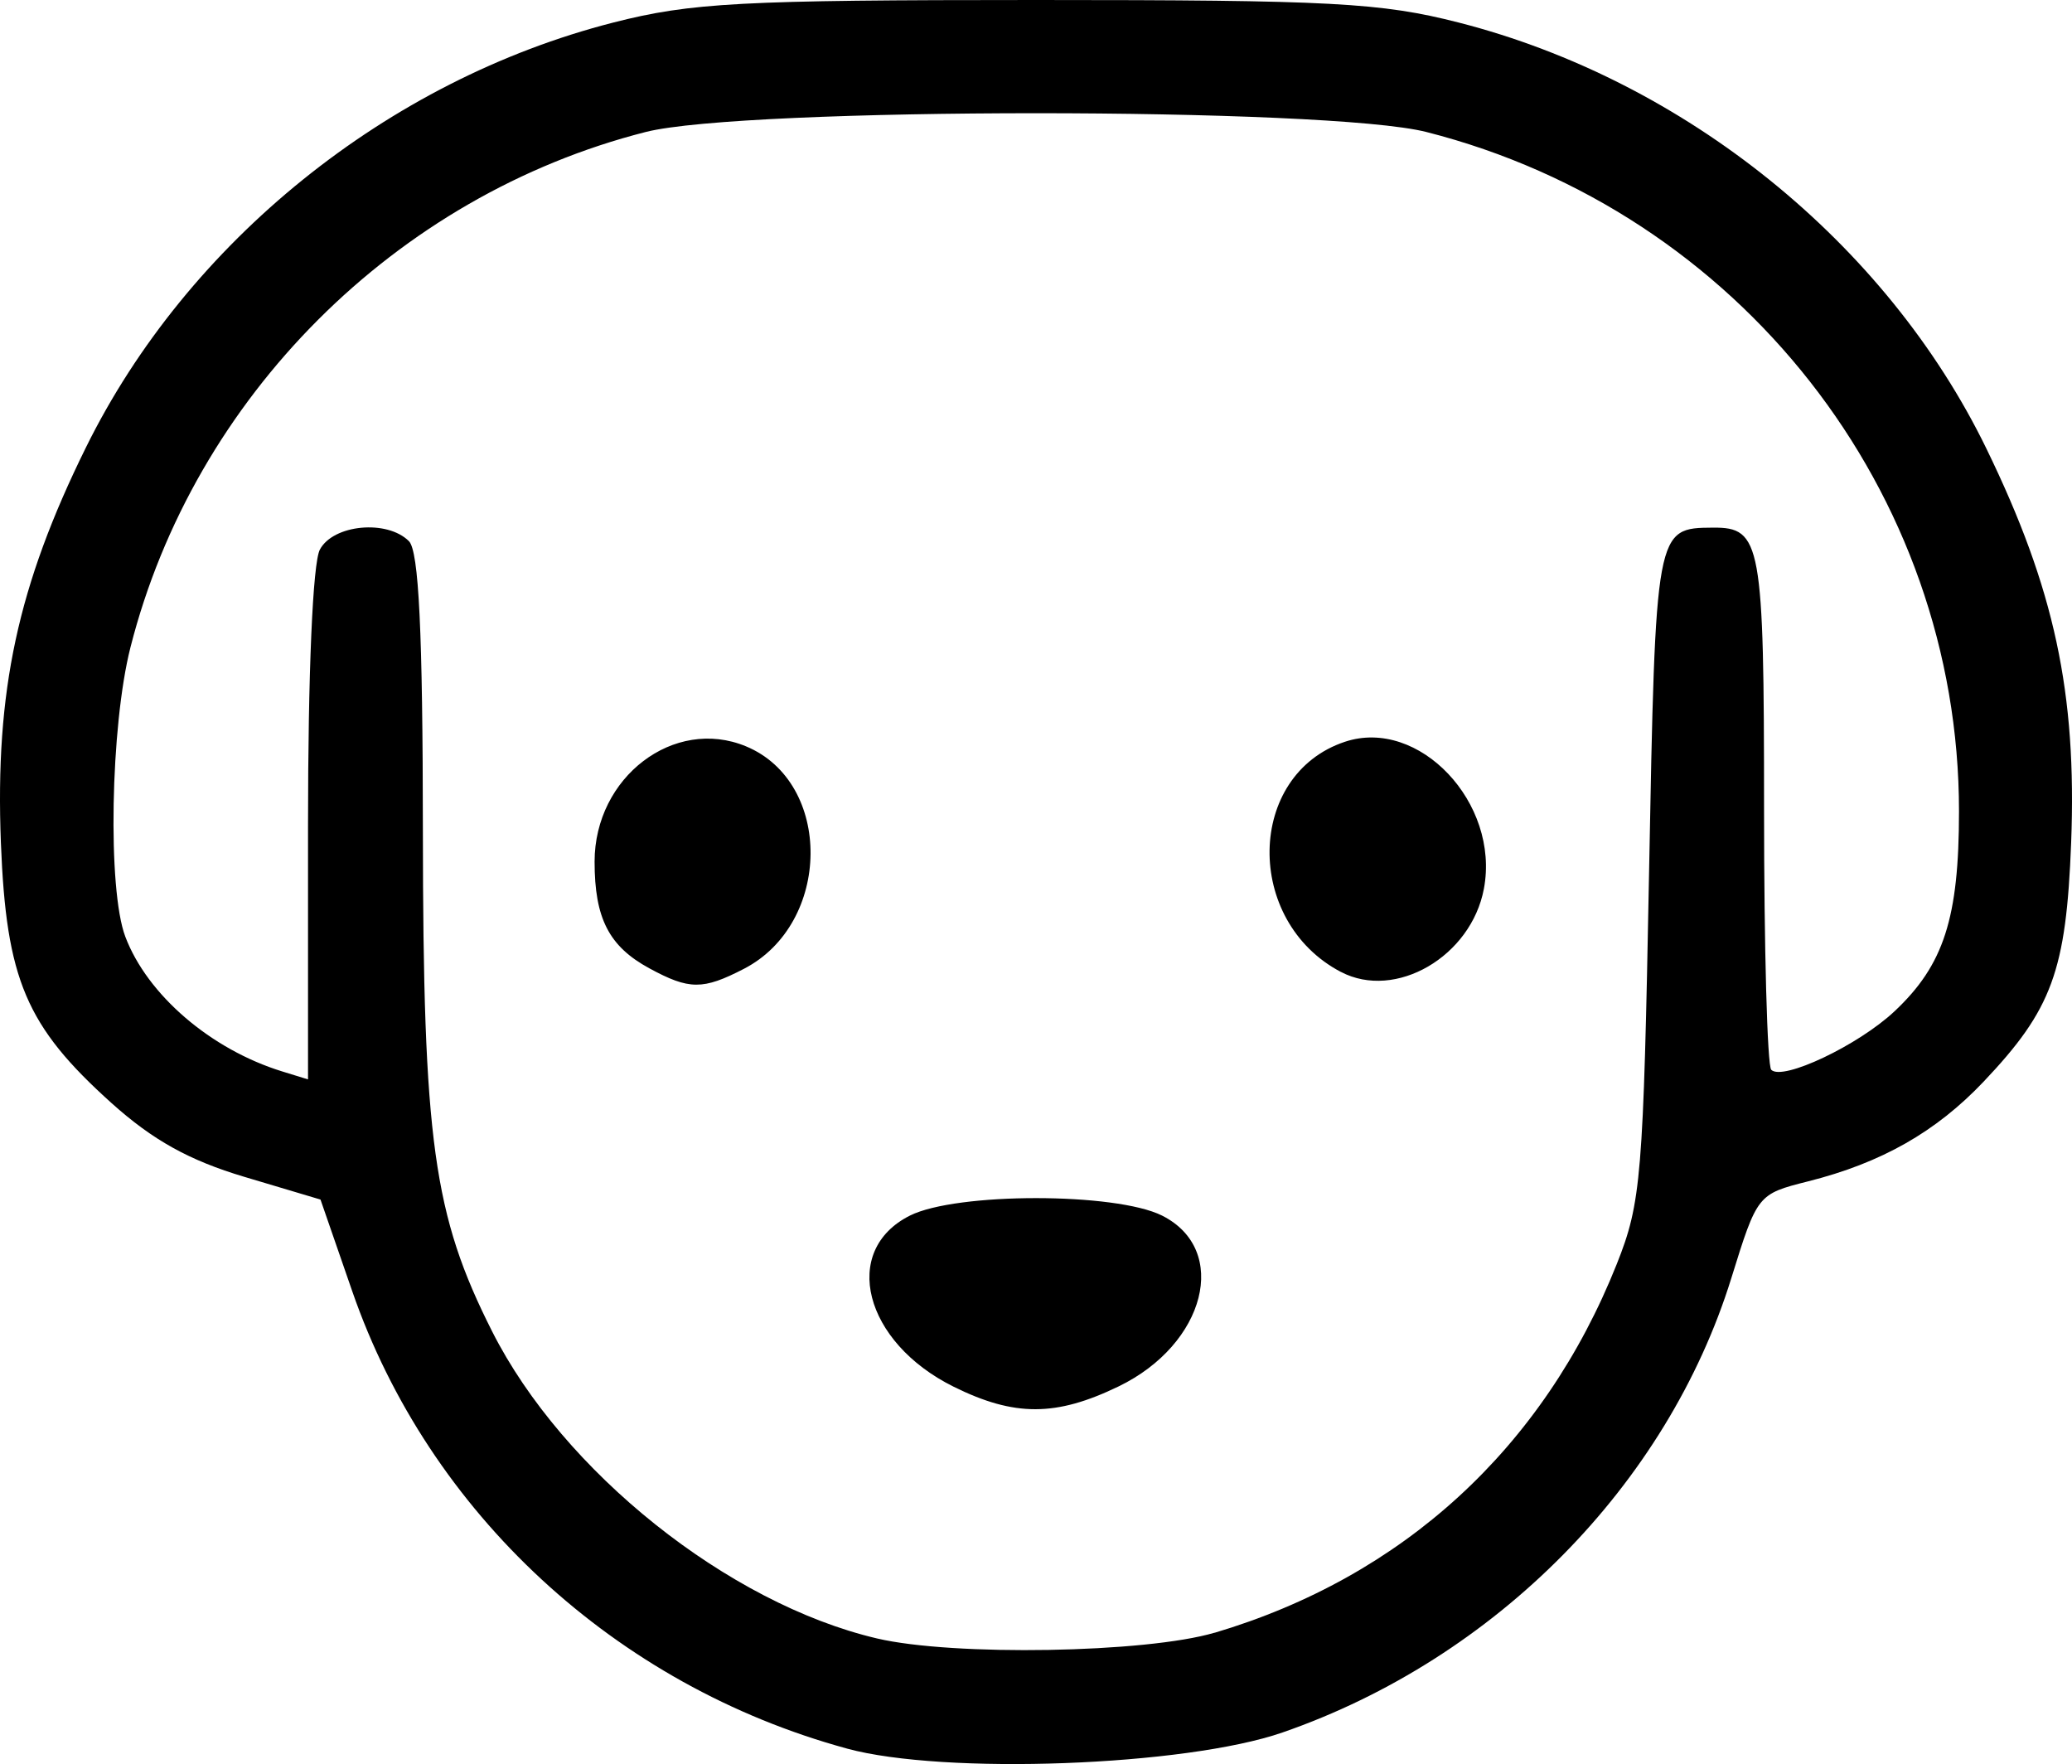 <?xml version="1.0" encoding="UTF-8" standalone="no"?>
<!-- Created with Inkscape (http://www.inkscape.org/) -->

<svg
   version="1.1"
   id="svg2"
   width="57.83"
   height="49.226"
   viewBox="0 0 57.83 49.226"
   sodipodi:docname="istockphoto-1164725318-170667a.jpg"
   xmlns:inkscape="http://www.inkscape.org/namespaces/inkscape"
   xmlns:sodipodi="http://sodipodi.sourceforge.net/DTD/sodipodi-0.dtd"
   xmlns="http://www.w3.org/2000/svg"
   xmlns:svg="http://www.w3.org/2000/svg">
  <defs
     id="defs6" />
  <sodipodi:namedview
     id="namedview4"
     pagecolor="#505050"
     bordercolor="#eeeeee"
     borderopacity="1"
     inkscape:showpageshadow="0"
     inkscape:pageopacity="0"
     inkscape:pagecheckerboard="0"
     inkscape:deskcolor="#505050"
     showgrid="false"
     showguides="false" />
  <g
     inkscape:groupmode="layer"
     id="layer1"
     inkscape:label="dog"
     transform="translate(-7.58,-4.679)">
    <path
       d="M 31.215,53.472 C 24.759,51.711 19.554,46.9 17.412,40.714 l -0.887,-2.561 -2.122,-0.633 C 12.862,37.061 11.844,36.495 10.691,35.459 8.306,33.314 7.754,32.015 7.605,28.199 7.44,23.964 8.073,21.024 9.981,17.16 12.814,11.422 18.407,6.917 24.694,5.309 26.868,4.753 28.255,4.679 36.495,4.679 c 8.24,0 9.627,0.074 11.801,0.63 6.314,1.615 11.936,6.155 14.727,11.893 1.898,3.901 2.524,6.817 2.363,10.997 -0.138,3.575 -0.533,4.651 -2.446,6.667 -1.329,1.4 -2.851,2.264 -4.895,2.779 -1.41,0.355 -1.419,0.367 -2.144,2.703 -1.79,5.766 -6.582,10.616 -12.525,12.676 -2.712,0.94 -9.447,1.189 -12.16,0.449 z m 10.262,-3.229 c 5.261,-1.561 9.181,-5.153 11.227,-10.289 0.683,-1.715 0.742,-2.428 0.901,-10.888 0.182,-9.661 0.18,-9.651 1.786,-9.663 1.345,-0.01 1.424,0.425 1.424,7.846 0,3.895 0.09,7.173 0.201,7.283 0.318,0.318 2.43,-0.684 3.439,-1.631 1.379,-1.294 1.801,-2.603 1.801,-5.586 0,-8.913 -6.134,-16.733 -14.867,-18.953 -2.747,-0.698 -19.039,-0.698 -21.786,0 -6.98,1.774 -12.608,7.402 -14.382,14.382 -0.56,2.204 -0.642,6.756 -0.144,8.072 0.614,1.625 2.386,3.147 4.38,3.762 l 0.72,0.222 v -7.083 c 0,-4.27 0.132,-7.328 0.331,-7.702 0.375,-0.702 1.876,-0.843 2.485,-0.235 0.277,0.277 0.386,2.527 0.39,8.08 0.006,8.656 0.292,10.722 1.932,13.971 1.976,3.913 6.589,7.594 10.74,8.569 2.128,0.5 7.509,0.408 9.424,-0.16 z m -7.28,-6.867 c -2.506,-1.241 -3.162,-3.801 -1.222,-4.775 1.296,-0.651 5.745,-0.651 7.04,1.41e-4 1.89,0.95 1.219,3.588 -1.212,4.765 -1.749,0.847 -2.91,0.849 -4.606,0.01 z m -8.494,-11.676 c -1.126,-0.611 -1.528,-1.394 -1.528,-2.976 0,-2.361 2.217,-4.05 4.224,-3.219 2.431,1.007 2.397,4.94 -0.054,6.208 -1.149,0.594 -1.527,0.592 -2.642,-0.013 z m 19.303,0.102 c -2.709,-1.419 -2.64,-5.507 0.109,-6.423 2.066,-0.689 4.331,1.704 3.881,4.1 -0.355,1.892 -2.466,3.121 -3.99,2.322 z"
       style="fill:#000000;stroke-width:0.32"
       id="path419" />
  </g>
</svg>
